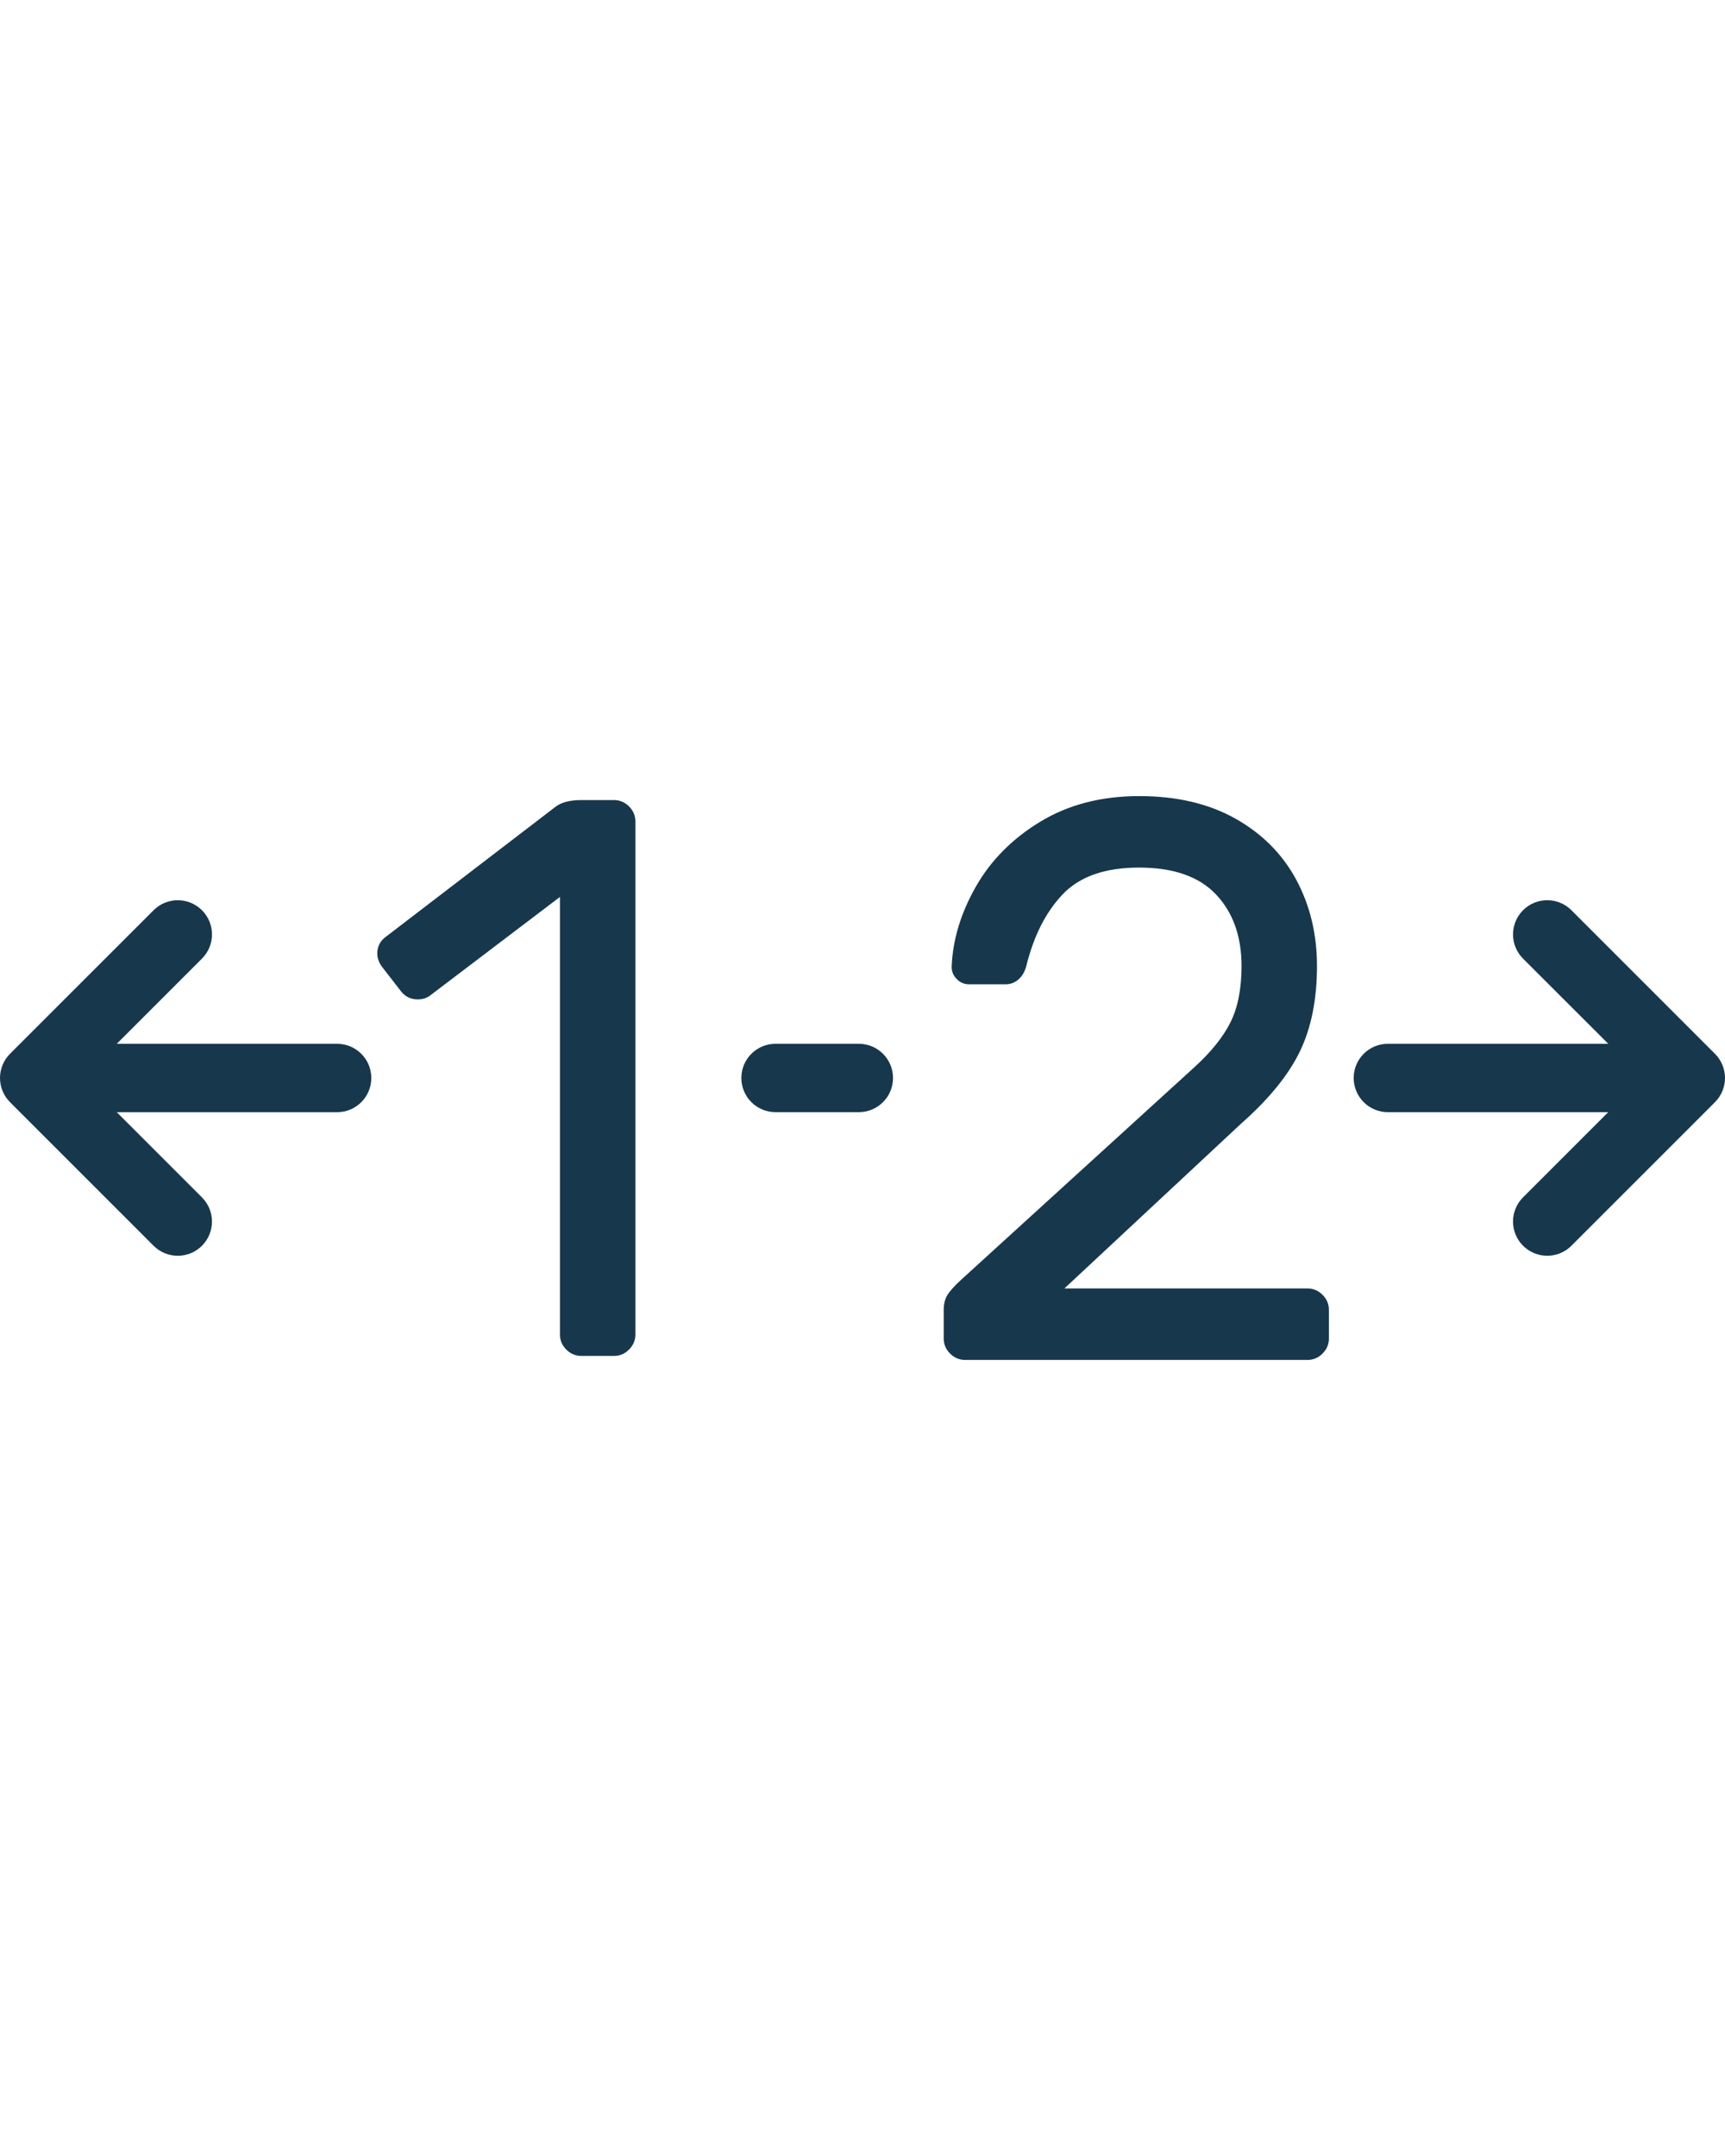    <svg 
   version="1.2" 
 fill="#17384C"
   baseProfile="tiny" 
   xmlns="http://www.w3.org/2000/svg"
                                                      xmlns:xlink="http://www.w3.org/1999/xlink" x="0px" y="0px"
                                                       width="40px" height="50px" viewBox="0 0 195.39 63.871"
                                                      xml:space="preserve">
                                                      <path d="M38.185,28.062h-24.96l9.651-9.651c1.513-1.513,1.513-3.966,0-5.479s-3.966-1.513-5.479,0L1.133,29.194
      		C0.411,29.915,0,30.915,0,31.935c0,1.021,0.411,2.019,1.133,2.739l16.263,16.265c0.756,0.757,1.748,1.135,2.739,1.135
      		c0.992,0,1.983-0.378,2.74-1.135c1.513-1.513,1.513-3.966,0-5.479v-0.002l-9.65-9.649h24.959c2.14,0,3.874-1.735,3.874-3.873
      		C42.059,29.795,40.325,28.062,38.185,28.062z M97.28,28.06h-9.434c-2.14,0-3.874,1.734-3.874,3.874c0,2.138,1.734,3.871,3.874,3.871
      		h9.434c2.139,0,3.872-1.733,3.872-3.871C101.152,29.794,99.418,28.06,97.28,28.06z M194.256,29.195l-16.263-16.265
      		c-1.515-1.513-3.966-1.513-5.479,0.002c-1.514,1.513-1.512,3.966,0,5.479l9.651,9.649h-24.961c-2.14,0-3.874,1.733-3.874,3.874
      		c0,2.138,1.734,3.873,3.874,3.873h24.959l-9.649,9.65c-1.514,1.513-1.514,3.966,0,5.479c0.757,0.758,1.749,1.137,2.741,1.137
      		c0.991,0,1.981-0.378,2.738-1.135l16.263-16.265c0.721-0.723,1.134-1.721,1.134-2.739C195.39,30.914,194.977,29.916,194.256,29.195z
      		M69.542,0.45h-3.688c-1.259,0-2.219,0.241-2.878,0.72L43.724,15.924c-0.661,0.48-0.989,1.11-0.989,1.889
      		c0,0.54,0.18,1.05,0.539,1.529l2.159,2.789c0.479,0.6,1.109,0.899,1.889,0.899c0.6,0,1.109-0.181,1.529-0.54l14.573-11.064v49.566
      		c0,0.66,0.239,1.229,0.72,1.709c0.479,0.48,1.049,0.72,1.709,0.72h3.688c0.659,0,1.229-0.239,1.709-0.72
      		c0.479-0.479,0.72-1.049,0.72-1.709V2.88c0-0.659-0.24-1.229-0.72-1.71C70.77,0.691,70.201,0.45,69.542,0.45z M148.093,55.775
      		h-27.527l20.061-18.713c3.118-2.758,5.322-5.471,6.612-8.141c1.289-2.668,1.934-5.893,1.934-9.67c0-3.598-0.78-6.852-2.339-9.76
      		c-1.56-2.908-3.854-5.219-6.882-6.928S133.28,0,129.022,0c-4.259,0-7.977,0.961-11.154,2.879c-3.18,1.92-5.622,4.379-7.332,7.377
      		c-1.709,3-2.624,6.027-2.743,9.086c0,0.539,0.193,1.004,0.585,1.395c0.389,0.391,0.854,0.584,1.394,0.584h4.139
      		c0.539,0,1.019-0.18,1.439-0.539c0.418-0.359,0.719-0.869,0.899-1.529c0.839-3.418,2.218-6.131,4.138-8.141
      		c1.919-2.01,4.797-3.014,8.636-3.014c3.897,0,6.806,1.02,8.727,3.059c1.918,2.039,2.878,4.738,2.878,8.096
      		c0,2.578-0.42,4.709-1.259,6.387c-0.841,1.68-2.22,3.389-4.139,5.127l-26.357,24.02c-0.78,0.719-1.305,1.305-1.574,1.754
      		s-0.404,1.006-0.404,1.664v3.238c0,0.66,0.238,1.23,0.72,1.709c0.479,0.48,1.048,0.721,1.709,0.721h38.771
      		c0.659,0,1.229-0.24,1.709-0.721c0.479-0.479,0.72-1.049,0.72-1.709v-3.238c0-0.658-0.24-1.229-0.72-1.709
      		C149.322,56.016,148.752,55.775,148.093,55.775z"></path>
                                                </svg>